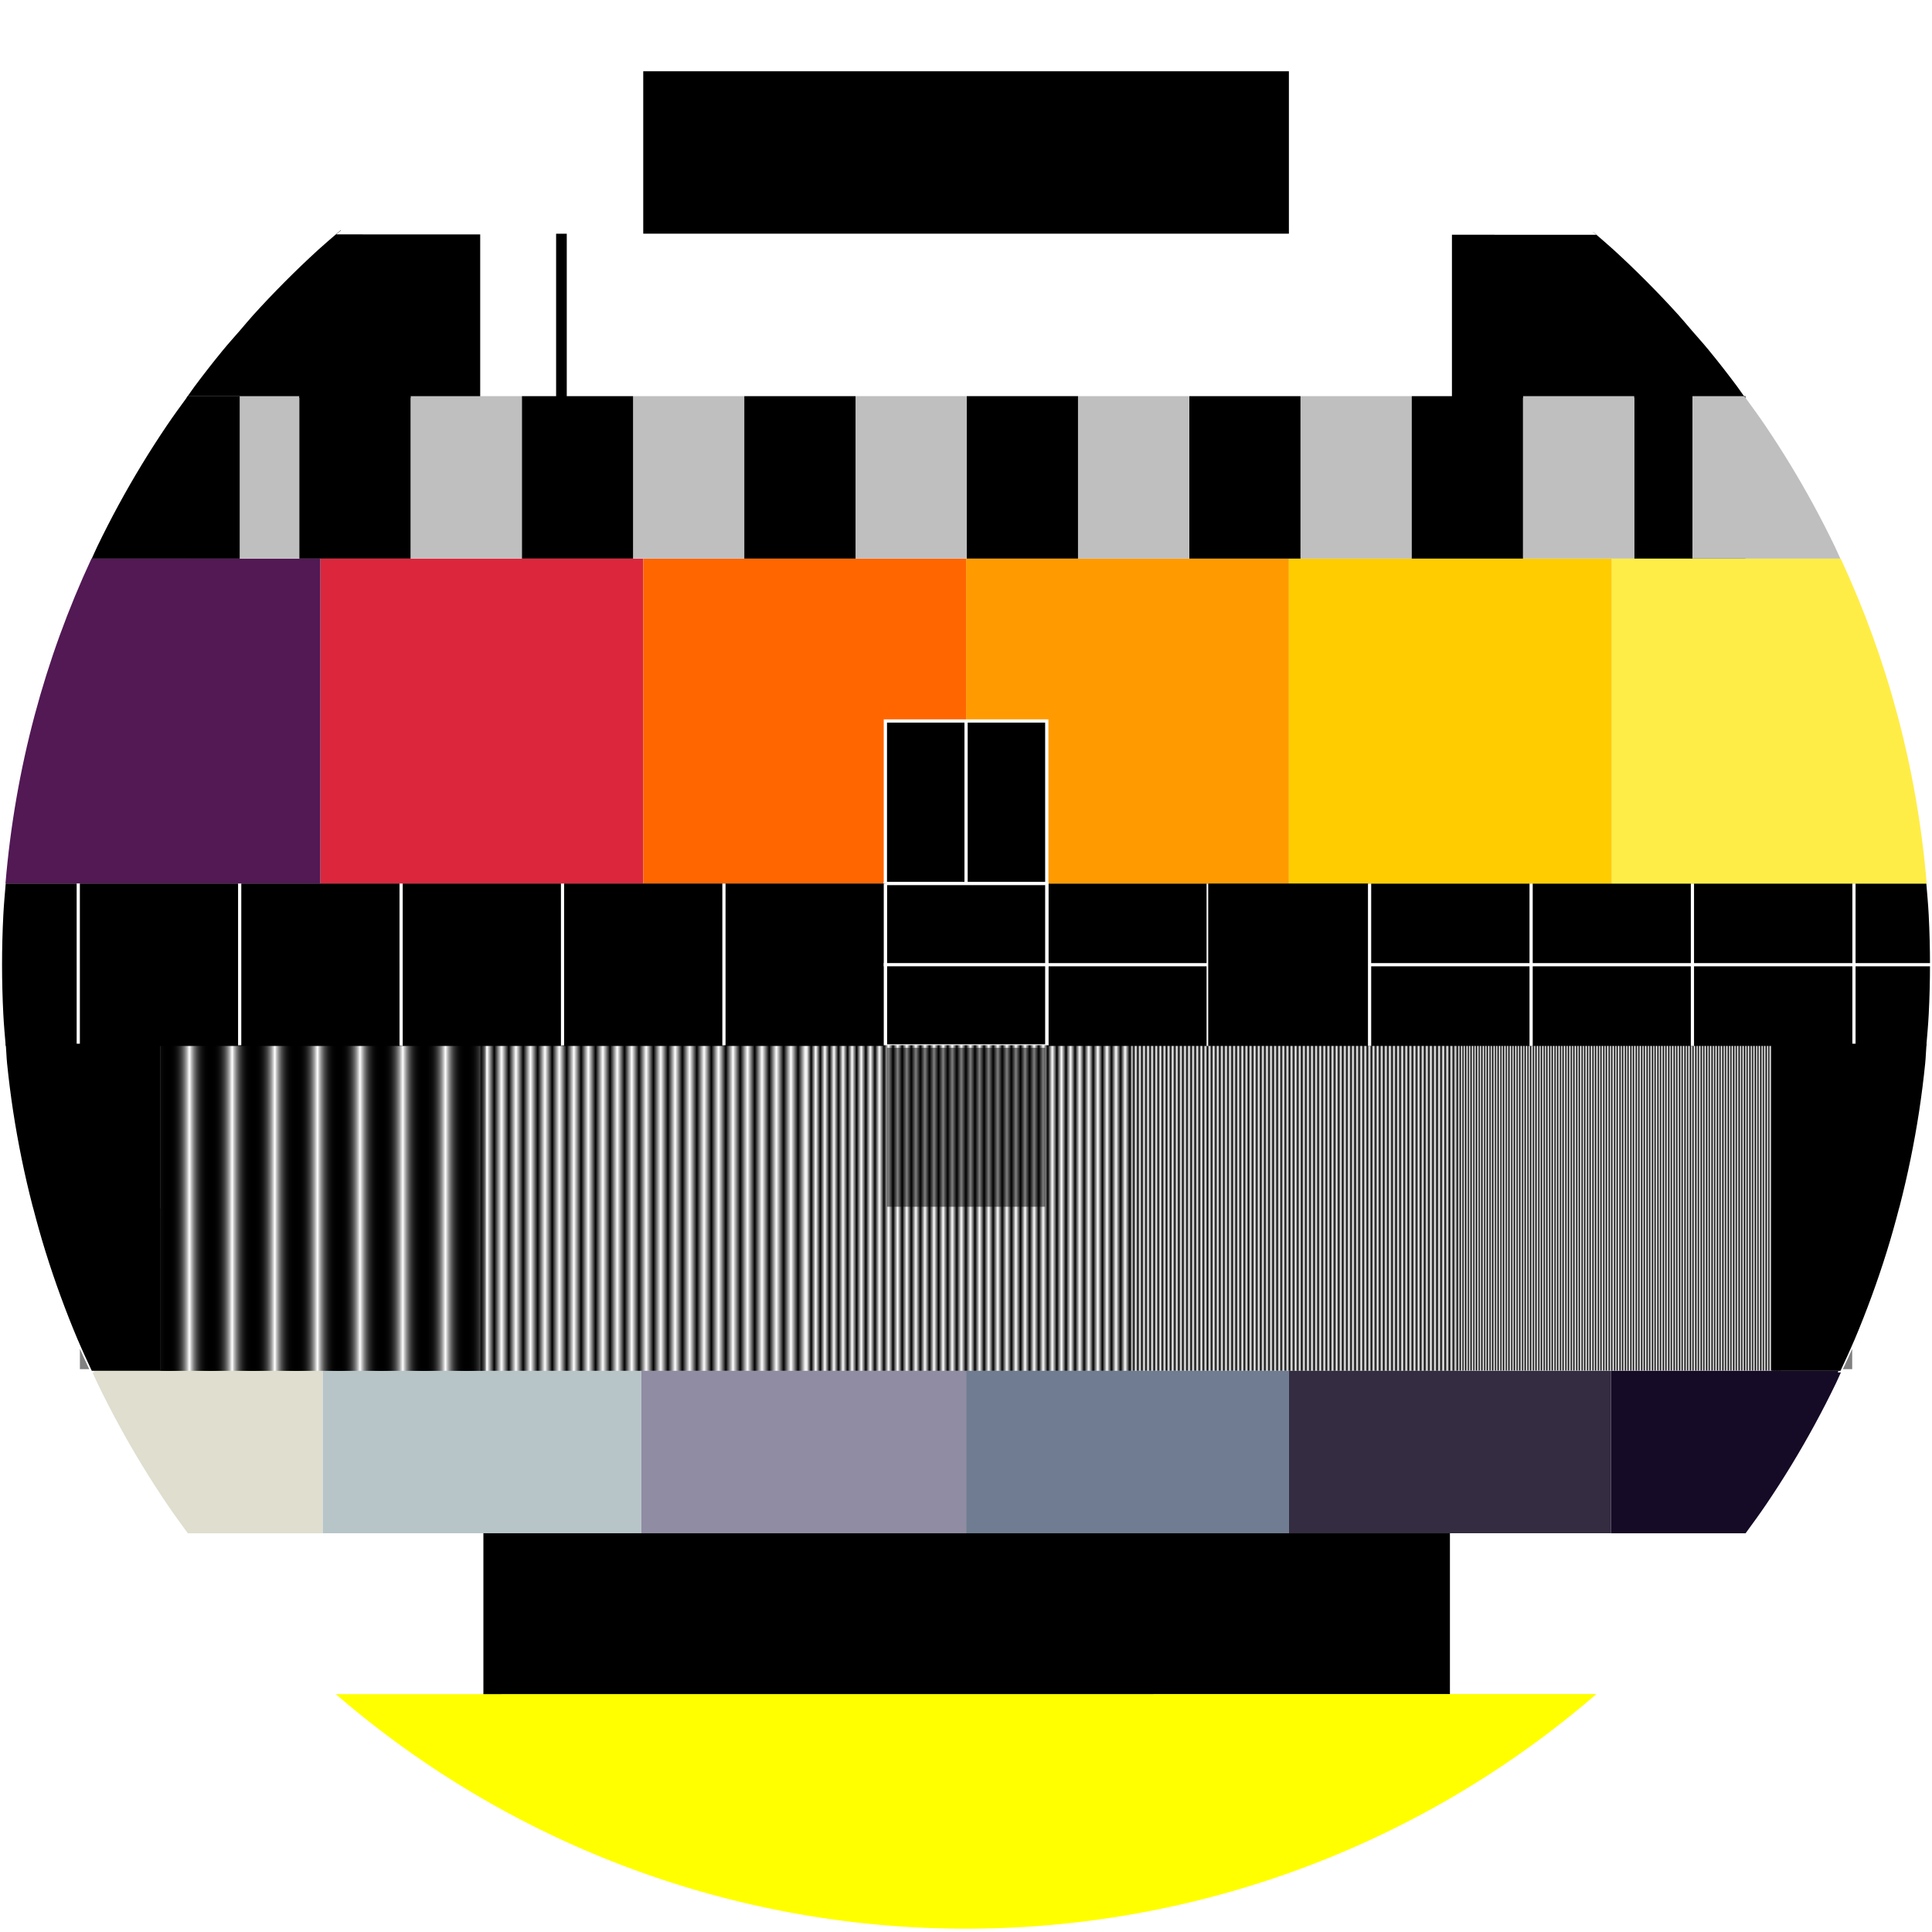 <?xml version="1.0" encoding="UTF-8" standalone="no"?>
<svg
   width="256"
   height="256"
   version="1.1"
   id="svg18"
   sodipodi:docname="icon.svg"
   xml:space="preserve"
   inkscape:version="1.2.2 (732a01da63, 2022-12-09)"
   xmlns:inkscape="http://www.inkscape.org/namespaces/inkscape"
   xmlns:sodipodi="http://sodipodi.sourceforge.net/DTD/sodipodi-0.dtd"
   xmlns:xlink="http://www.w3.org/1999/xlink"
   xmlns="http://www.w3.org/2000/svg"
   xmlns:svg="http://www.w3.org/2000/svg"><defs
     id="defs22"><pattern
       inkscape:collect="always"
       xlink:href="#pattern6974"
       id="pattern1845"
       patternTransform="matrix(3.399,0,0,22.335,-355.761,83.945)" /><pattern
       inkscape:collect="always"
       xlink:href="#pattern6974"
       id="pattern7072"
       patternTransform="matrix(-2.138,0,0,34.246,-202.761,83.945)" /><pattern
       inkscape:collect="always"
       xlink:href="#Strips1_1"
       id="pattern6924"
       patternTransform="matrix(10.023,0,0,10.023,-912.251,-372.657)" /><pattern
       inkscape:isstock="true"
       inkscape:stockid="Stripes 1:1"
       id="Strips1_1"
       patternTransform="translate(0,0) scale(10,10)"
       height="1"
       width="2"
       patternUnits="userSpaceOnUse"
       inkscape:collect="always"><rect
         id="rect1947"
         height="2"
         width="1"
         y="-0.5"
         x="0"
         style="fill:black;stroke:none" /></pattern><linearGradient
       id="linearGradient4210"><stop
         id="stop4212"
         style="stop-color:#000000"
         offset="0" /><stop
         id="stop4234"
         style="stop-color:#000000"
         offset=".047" /><stop
         id="stop4214"
         style="stop-color:#ffffff"
         offset=".117" /><stop
         id="stop4216"
         style="stop-color:#000000"
         offset="0.192" /><stop
         id="stop4236"
         style="stop-color:#000000"
         offset=".24" /><stop
         id="stop4218"
         style="stop-color:#ffffff"
         offset=".313" /><stop
         id="stop4220"
         style="stop-color:#010101"
         offset=".393" /><stop
         id="stop4238"
         style="stop-color:#000000"
         offset=".448" /><stop
         id="stop4222"
         style="stop-color:#ffffff"
         offset=".526" /><stop
         id="stop4224"
         style="stop-color:#000000"
         offset=".604" /><stop
         id="stop4240"
         style="stop-color:#000000"
         offset=".654" /><stop
         id="stop4226"
         style="stop-color:#ffffff"
         offset=".732" /><stop
         id="stop4228"
         style="stop-color:#000000"
         offset=".809" /><stop
         id="stop4242"
         style="stop-color:#000000"
         offset=".858" /><stop
         id="stop4230"
         style="stop-color:#ffffff"
         offset=".927" /><stop
         id="stop4232"
         style="stop-color:#000000"
         offset="1" /></linearGradient><pattern
       inkscape:collect="always"
       xlink:href="#Strips1_1-4"
       id="pattern6974"
       patternTransform="matrix(3.399,0,0,22.335,555.435,454.96)" /><pattern
       inkscape:isstock="true"
       inkscape:stockid="Stripes 1:1"
       id="Strips1_1-4"
       patternTransform="translate(0,0) scale(10,10)"
       height="1"
       width="2"
       patternUnits="userSpaceOnUse"
       inkscape:collect="always"><rect
         id="rect1947-3"
         height="2"
         width="1"
         y="-0.5"
         x="0"
         style="fill:black;stroke:none" /></pattern><pattern
       inkscape:collect="always"
       xlink:href="#Strips1_1-0"
       id="pattern6489"
       patternTransform="matrix(-0.963,0,0,-1.494,-20.827,192.64)" /><pattern
       inkscape:isstock="true"
       inkscape:stockid="Stripes 1:1"
       id="Strips1_1-0"
       patternTransform="translate(0,0) scale(10,10)"
       height="1"
       width="2"
       patternUnits="userSpaceOnUse"
       inkscape:collect="always"><rect
         id="rect1947-5"
         height="2"
         width="1"
         y="-0.5"
         x="0"
         style="fill:black;stroke:none" /></pattern><pattern
       inkscape:collect="always"
       xlink:href="#Strips1_1-1"
       id="pattern6489-2"
       patternTransform="matrix(0.636,0,0,2.253,131.438,192.547)" /><pattern
       inkscape:isstock="true"
       inkscape:stockid="Stripes 1:1"
       id="Strips1_1-1"
       patternTransform="translate(0,0) scale(10,10)"
       height="1"
       width="2"
       patternUnits="userSpaceOnUse"
       inkscape:collect="always"><rect
         id="rect1947-1"
         height="2"
         width="1"
         y="-0.5"
         x="0"
         style="fill:black;stroke:none" /></pattern></defs><sodipodi:namedview
     id="namedview20"
     pagecolor="#ffffff"
     bordercolor="#000000"
     borderopacity="0.25"
     inkscape:showpageshadow="2"
     inkscape:pageopacity="0.0"
     inkscape:pagecheckerboard="0"
     inkscape:deskcolor="#d1d1d1"
     showgrid="false"
     inkscape:zoom="0.84277344"
     inkscape:cx="-463.3511"
     inkscape:cy="164.93163"
     inkscape:window-width="1920"
     inkscape:window-height="1017"
     inkscape:window-x="-8"
     inkscape:window-y="-8"
     inkscape:window-maximized="1"
     inkscape:current-layer="svg18" /><g
     id="g3262"
     transform="matrix(0.282,0,0,0.282,148.087,83.739)"><rect
       style="fill:url(#pattern6489);fill-opacity:1;stroke:none;stroke-width:1.157;stroke-linejoin:round;stroke-miterlimit:4;stroke-dasharray:none;stroke-opacity:1"
       id="rect5768"
       width="153"
       height="153"
       x="6.608"
       y="194.165"
       inkscape:tile-cx="994.30353"
       inkscape:tile-cy="639.31785"
       inkscape:tile-w="153"
       inkscape:tile-h="153"
       inkscape:tile-x0="917.80353"
       inkscape:tile-y0="562.81785" /><rect
       style="fill:url(#pattern6489-2);fill-opacity:1;stroke:none;stroke-width:1.157;stroke-linejoin:round;stroke-miterlimit:4;stroke-dasharray:none;stroke-opacity:1"
       id="rect5768-3"
       width="153"
       height="153"
       x="158.873"
       y="194.072" /><path
       id="path4816"
       style="fill:#000000;fill-rule:evenodd"
       inkscape:connector-curvature="0"
       d="m 270.104,118.185 h 75.847 v 76.329 h -75.847 z" /><path
       id="path4790"
       style="fill:#000000;fill-rule:evenodd"
       inkscape:connector-curvature="0"
       d="m 194.304,118.185 h 75.847 v 76.329 h -75.847 z" /><path
       id="path4842"
       inkscape:connector-curvature="0"
       style="fill:#000000;fill-rule:evenodd"
       d="m 380.004,194.508 c 0.412,-4.939 0.872,-9.861 1.125,-14.844 0.391,-7.72 0.594,-15.495 0.594,-23.312 0,-7.817 -0.203,-15.592 -0.594,-23.312 -0.253,-4.982 -0.713,-9.905 -1.125,-14.844 h -34.094 v 76.312 z" /><path
       id="path4764"
       style="fill:#000000;fill-rule:evenodd"
       inkscape:connector-curvature="0"
       d="m 118.404,118.185 h 75.847 v 76.329 h -75.847 z" /><path
       id="path4712"
       style="fill:#000000;fill-rule:evenodd"
       inkscape:connector-curvature="0"
       d="m -33.276,118.185 h 75.847 v 76.329 h -75.847 z" /><path
       id="path4096"
       d="m 42.574,194.515 -0.003,-76.329"
       style="fill:none;stroke:#ffffff;stroke-width:1.51"
       inkscape:connector-curvature="0" /><path
       id="path4136"
       style="fill:#ffed47;fill-opacity:1;fill-rule:evenodd"
       inkscape:connector-curvature="0"
       d="m 232.204,-34.462 v 76.344 76.312 h 75.844 72.125 c -4.517,-54.15 -18.518,-105.6 -40.406,-152.66 h -31.719 -75.844 z" /><path
       id="path4111"
       style="fill:#dc263c;fill-opacity:1;fill-rule:evenodd"
       inkscape:connector-curvature="0"
       d="m -374.576,-34.465 v 76.344 76.312 h 75.844 75.844 v -76.312 -76.344 h -75.844 z" /><path
       id="path4120"
       d="m -222.886,-34.465 v 76.344 76.312 h 75.844 75.844 v -76.312 -76.344 h -75.844 z"
       style="fill:#ff6600;fill-opacity:1;fill-rule:evenodd"
       inkscape:connector-curvature="0" /><path
       id="path4122"
       style="fill:#ff9b00;fill-opacity:1;fill-rule:evenodd"
       inkscape:connector-curvature="0"
       d="m -71.196,-34.465 v 76.344 76.312 h 75.844 75.844 v -76.312 -76.344 H 4.648 Z" /><path
       id="path4124"
       d="m 80.494,-34.465 v 76.344 76.312 h 75.844 75.844 v -76.312 -76.344 h -75.844 z"
       style="fill:#ffcc00;fill-opacity:1;fill-rule:evenodd"
       inkscape:connector-curvature="0" /><path
       id="path4141"
       style="fill:#521955;fill-opacity:1;fill-rule:evenodd"
       inkscape:connector-curvature="0"
       d="m -374.586,-34.475 v 76.344 76.312 h -75.844 -72.125 c 4.517,-54.15 18.518,-105.6 40.406,-152.66 h 31.719 75.844 z" /><g
       id="g4276"
       transform="translate(-911.196,-371.015)"><path
         id="path4157"
         d="m 802.08,412.85 v 76.344 76.312 76.344 h 75.844 V 565.506 489.194 412.85 Z"
         style="fill:#000000;fill-rule:evenodd;stroke:#ffffff;stroke-width:1.541;stroke-linecap:square"
         inkscape:connector-curvature="0" /><path
         id="path4145"
         d="m 387.04,525 h 905.91"
         style="fill:#000000;fill-rule:evenodd;stroke:#ffffff;stroke-width:1.514;stroke-linecap:square"
         transform="translate(0,2.362)"
         inkscape:connector-curvature="0" /><path
         id="path4168"
         d="M 840,413.37 V 641.85"
         style="fill:#000000;fill-rule:evenodd;stroke:#ffffff;stroke-width:1.514;stroke-linecap:square"
         inkscape:connector-curvature="0" /></g><g
       id="g4530"
       transform="translate(-911.196,-368.652)"><path
         id="path4600"
         d="m 545.42,181.53 c -3.14,2.715 -6.325,5.388 -9.389,8.188 -5.335,4.874 -10.541,9.877 -15.638,15 -5.097,5.123 -10.074,10.356 -14.923,15.719 -2.054,2.272 -3.992,4.655 -6,6.969 -2.732,3.148 -5.53,6.245 -8.176,9.469 -4.592,5.593 -9.043,11.312 -13.368,17.125 -0.935,1.256 -1.783,2.577 -2.705,3.844 h 24.249 75.453 75.453 v -76.312 h -75.453 -29.503 z"
         style="fill:#000000;fill-rule:evenodd;stroke:#000000;stroke-width:1.541;stroke-linecap:square"
         inkscape:connector-curvature="0" /><path
         id="path4808"
         d="m 1029.6,181.53 v 76.312 h 75.371 75.371 24.223 c -0.921,-1.267 -1.768,-2.587 -2.702,-3.844 -4.321,-5.813 -8.767,-11.532 -13.354,-17.125 -2.643,-3.223 -5.438,-6.321 -8.168,-9.469 -2.006,-2.314 -3.942,-4.697 -5.994,-6.969 -4.843,-5.363 -9.815,-10.596 -14.907,-15.719 -5.091,-5.123 -10.292,-10.126 -15.621,-15 -3.061,-2.799 -6.242,-5.473 -9.379,-8.188 h -29.471 -75.371 z"
         style="fill:#000000;fill-rule:evenodd;stroke:#000000;stroke-width:1.541;stroke-linecap:square"
         inkscape:connector-curvature="0" /><path
         id="path4407"
         d="m 835.22,72.625 c -103.03,1.082 -205.76,37.235 -289.1,108.44 l 587.97,0.188 c -85.9,-73.52 -192.58,-109.74 -298.88,-108.62 z m -222.75,108.91 v 76.312 h 455.06 v -76.312 z"
         style="fill:#ffffff;stroke:#ffffff;stroke-width:1.541;stroke-linecap:square"
         inkscape:connector-curvature="0" /><g
         id="g4068"
         transform="matrix(0.839,0,0,1,76.503,0)"><rect
           id="rect5015"
           style="fill:#000000;fill-rule:evenodd;stroke-width:0"
           transform="scale(-1,1)"
           height="76.334"
           width="62.299"
           y="257.84"
           x="-972.71" /><rect
           id="rect5017"
           style="fill:#bfbfbf;fill-rule:evenodd;stroke-width:0"
           transform="scale(-1,1)"
           height="76.334"
           width="62.299"
           y="257.84"
           x="-910.41" /><rect
           id="rect5027"
           style="fill:#bfbfbf;fill-rule:evenodd;stroke-width:0"
           transform="scale(-1,1)"
           height="76.334"
           width="62.299"
           y="257.85"
           x="-785.81" /><rect
           id="rect5025"
           style="fill:#000000;fill-rule:evenodd;stroke-width:0"
           transform="scale(-1,1)"
           height="76.334"
           width="62.299"
           y="257.85"
           x="-848.11" /><rect
           id="rect4048"
           style="fill:#000000;fill-rule:evenodd;stroke-width:0"
           transform="scale(-1,1)"
           height="76.334"
           width="62.299"
           y="257.85"
           x="-723.51" /><rect
           id="rect4050"
           style="fill:#bfbfbf;fill-rule:evenodd;stroke-width:0"
           transform="scale(-1,1)"
           height="76.334"
           width="62.299"
           y="257.85"
           x="-661.21" /><rect
           id="rect4052"
           style="fill:#bfbfbf;fill-rule:evenodd;stroke-width:0"
           transform="scale(-1,1)"
           height="76.334"
           width="62.299"
           y="257.85"
           x="-536.61" /><rect
           id="rect4054"
           style="fill:#000000;fill-rule:evenodd;stroke-width:0"
           transform="scale(-1,1)"
           height="76.334"
           width="62.299"
           y="257.85"
           x="-598.91" /><rect
           id="rect4056"
           style="fill:#000000;fill-rule:evenodd;stroke-width:0"
           transform="scale(-1,1)"
           height="76.334"
           width="62.299"
           y="257.84"
           x="-1346.5" /><rect
           id="rect4058"
           style="fill:#bfbfbf;fill-rule:evenodd;stroke-width:0"
           transform="scale(-1,1)"
           height="76.334"
           width="62.299"
           y="257.84"
           x="-1284.2" /><rect
           id="rect4060"
           style="fill:#bfbfbf;fill-rule:evenodd;stroke-width:0"
           transform="scale(-1,1)"
           height="76.334"
           width="62.299"
           y="257.85"
           x="-1159.6" /><rect
           id="rect4062"
           style="fill:#000000;fill-rule:evenodd;stroke-width:0"
           transform="scale(-1,1)"
           height="76.334"
           width="62.299"
           y="257.85"
           x="-1221.9" /><rect
           id="rect4064"
           style="fill:#000000;fill-rule:evenodd;stroke-width:0"
           transform="scale(-1,1)"
           height="76.334"
           width="62.299"
           y="257.85"
           x="-1097.3" /><rect
           id="rect4066"
           style="fill:#bfbfbf;fill-rule:evenodd;stroke-width:0"
           transform="scale(-1,1)"
           height="76.334"
           width="62.299"
           y="257.85"
           x="-1035" /></g><rect
         id="rect4143"
         style="fill:#000000;fill-rule:evenodd"
         height="78.604"
         width="5.003"
         y="181.53"
         x="647.37" /><path
         id="path4503"
         d="m 688.31,105.19 v 76.312 h 75.844 75.844 75.844 75.844 V 105.19 h -75.844 -75.844 -75.844 z"
         style="fill:#000000;fill-rule:evenodd"
         inkscape:connector-curvature="0" /></g><path
       id="path4770"
       style="fill:#342c40;fill-opacity:1;fill-rule:evenodd"
       inkscape:connector-curvature="0"
       d="m 80.544,347.165 h 151.17 v 76.329 h -151.17 z" /><path
       id="path4718"
       style="fill:#6f7c91;fill-rule:evenodd"
       inkscape:connector-curvature="0"
       d="m -71.196,347.165 h 151.74 v 76.329 h -151.74 z" /><path
       id="path4614"
       style="fill:#b7c4c8;fill-rule:evenodd"
       inkscape:connector-curvature="0"
       d="m -373.556,347.165 h 149.73 v 76.329 h -149.73 z" /><path
       id="path4616"
       style="fill:#ffffff;fill-rule:evenodd"
       inkscape:connector-curvature="0"
       d="m -436.886,423.508 c 0.927,1.267 1.779,2.587 2.719,3.844 4.348,5.813 8.822,11.532 13.438,17.125 2.66,3.223 5.472,6.321 8.219,9.469 2.019,2.314 3.966,4.697 6.031,6.969 4.874,5.363 9.877,10.596 15,15.719 5.123,5.123 10.356,10.126 15.719,15 3.08,2.799 6.281,5.473 9.438,8.188 h 29.656 38.625 v -76.312 h -38.625 -75.844 -24.375 z" /><path
       id="path4562"
       style="fill:#dfdecf;fill-opacity:1;fill-rule:evenodd"
       d="m -482.006,347.158 c 0.858,1.845 1.649,3.731 2.531,5.562 3.181,6.601 6.513,13.113 10,19.531 3.486,6.418 7.123,12.743 10.906,18.969 3.783,6.226 7.711,12.351 11.781,18.375 3.19,4.722 6.545,9.313 9.906,13.906 h 63.33 v -76.344 z"
       sodipodi:nodetypes="csssscccc"
       inkscape:connector-curvature="0" /><path
       id="path4824"
       style="fill:#ffffff;fill-rule:evenodd"
       inkscape:connector-curvature="0"
       d="m 156.104,423.508 v 76.312 h 38.125 29.656 c 3.156,-2.715 6.358,-5.388 9.438,-8.188 5.363,-4.874 10.596,-9.877 15.719,-15 5.123,-5.123 10.126,-10.356 15,-15.719 2.065,-2.272 4.012,-4.655 6.031,-6.969 2.747,-3.148 5.559,-6.245 8.219,-9.469 4.616,-5.593 9.09,-11.312 13.438,-17.125 0.939,-1.256 1.792,-2.577 2.719,-3.844 h -24.375 -75.844 -38.125 z" /><path
       id="path4746"
       style="fill:#000000;fill-rule:evenodd"
       inkscape:connector-curvature="0"
       d="m -297.996,423.495 h 454.15 v 76.329 h -454.15 z" /><path
       id="path3430"
       d="m 340.204,347.165 c -0.858,1.845 -1.649,3.731 -2.531,5.562 -3.181,6.601 -6.513,13.113 -10,19.531 -3.487,6.418 -7.123,12.743 -10.906,18.969 -3.783,6.226 -7.711,12.351 -11.781,18.375 -3.19,4.722 -6.545,9.313 -9.906,13.906 h -63.33 v -76.344 z"
       sodipodi:nodetypes="csssscccc"
       style="fill:#160b26;fill-opacity:1;fill-rule:evenodd"
       inkscape:connector-curvature="0" /><path
       id="path4411"
       sodipodi:rx="452.95731"
       sodipodi:ry="452.95731"
       style="fill:#ffff00;fill-opacity:1;fill-rule:evenodd"
       sodipodi:type="arc"
       d="m 225.008,499.033 a 452.957,452.957 0 0 1 -592.353,0.047"
       sodipodi:open="true"
       sodipodi:cy="156.34758"
       sodipodi:cx="-71.1959"
       sodipodi:end="2.2834085"
       sodipodi:start="0.85802423"
       sodipodi:arc-type="arc" /><path
       id="path4137"
       inkscape:connector-curvature="0"
       style="fill:#808080;fill-rule:evenodd;stroke:#ffffff;stroke-width:1.541;stroke-linecap:square"
       d="m 339.604,347.158 h 6.344 v -14.031 c -2.008,4.733 -4.181,9.383 -6.344,14.031 z" /><path
       id="path4810"
       inkscape:connector-curvature="0"
       style="fill:#bfbfbf;fill-rule:evenodd;stroke-width:0"
       d="m 339.604,-34.462 c -0.858,-1.845 -1.649,-3.731 -2.531,-5.562 -3.18,-6.601 -6.513,-13.113 -10,-19.531 -3.486,-6.418 -7.123,-12.743 -10.906,-18.969 -3.783,-6.226 -7.711,-12.351 -11.781,-18.375 -3.19,-4.722 -6.545,-9.313 -9.906,-13.906 h -24.375 v 76.344 h 69.5 z" /><path
       id="path4738"
       style="fill:#000000;fill-rule:evenodd"
       inkscape:connector-curvature="0"
       d="m 42.574,118.185 h 75.847 v 76.329 h -75.847 z" /><path
       id="path4688"
       style="fill:#808080;fill-rule:evenodd;stroke:#ffffff;stroke-width:1.541;stroke-linecap:square"
       inkscape:connector-curvature="0"
       d="m -109.116,194.515 h 75.847 v 76.329 h -75.847 z" /><path
       id="path4686"
       style="fill:#000000;fill-rule:evenodd;stroke:#ffffff;stroke-width:1.541;stroke-linecap:square"
       inkscape:connector-curvature="0"
       d="m -109.116,118.185 h 75.847 v 76.329 h -75.847 z" /><path
       id="path4660"
       style="fill:#000000;fill-rule:evenodd"
       inkscape:connector-curvature="0"
       d="m -184.966,118.185 h 75.847 v 76.329 h -75.847 z" /><path
       id="path4666"
       style="fill:#908ca3;fill-opacity:1;fill-rule:evenodd"
       inkscape:connector-curvature="0"
       d="m -223.826,347.165 h 152.63 v 76.329 h -152.63 z" /><path
       id="path4634"
       style="fill:#000000;fill-rule:evenodd"
       inkscape:connector-curvature="0"
       d="m -260.816,118.185 h 75.847 v 76.329 h -75.847 z" /><path
       id="path4608"
       style="fill:#000000;fill-rule:evenodd"
       inkscape:connector-curvature="0"
       d="m -336.656,118.185 h 75.847 v 76.329 h -75.847 z" /><path
       id="path4582"
       style="fill:#000000;fill-rule:evenodd"
       inkscape:connector-curvature="0"
       d="m -412.506,118.185 h 75.847 v 76.329 h -75.847 z" /><path
       id="path3305"
       inkscape:connector-curvature="0"
       style="fill:#808080;fill-rule:evenodd;stroke:#ffffff;stroke-width:1.541;stroke-linecap:square"
       d="m -488.356,333.128 v 14.031 h 6.344 c -2.163,-4.649 -4.336,-9.299 -6.344,-14.031 z" /><path
       id="path4556"
       style="fill:#000000;fill-rule:evenodd"
       inkscape:connector-curvature="0"
       d="m -488.356,118.185 h 75.847 v 76.329 h -75.847 z" /><path
       id="path4550"
       inkscape:connector-curvature="0"
       style="fill:#000000;fill-rule:evenodd;stroke-width:0"
       d="m -436.886,-110.812 c -3.361,4.593 -6.716,9.184 -9.906,13.906 -4.07,6.024 -7.998,12.149 -11.781,18.375 -3.783,6.226 -7.42,12.551 -10.906,18.969 -3.486,6.418 -6.819,12.931 -10,19.531 -0.882,1.831 -1.673,3.718 -2.531,5.562 h 69.5 v -76.344 h -24.375 z" /><path
       id="path4560"
       style="fill:#000000;fill-rule:evenodd"
       d="m -522.436,193.448 c 0.227,2.714 0.351,6.509 0.625,9.209 0.773,7.614 1.723,15.159 2.869,22.656 1.146,7.497 2.492,14.941 4,22.312 1.508,7.372 3.201,14.67 5.062,21.906 0.114,0.442 0.26,0.871 0.375,1.312 1.768,6.786 3.648,13.529 5.719,20.188 2.206,7.092 4.585,14.125 7.125,21.062 2.54,6.938 5.229,13.789 8.094,20.562 0.067,0.159 0.151,0.31 0.219,0.469 2.008,4.733 4.181,9.383 6.344,14.031 h 32.25 v -76.312 h -0.094 v -77.396 h -38.5 z"
       sodipodi:nodetypes="csssssssscccccccc"
       inkscape:connector-curvature="0" /><path
       id="path4530"
       style="fill:#000000;fill-rule:evenodd"
       d="m -522.446,118.188 c -0.412,4.939 -0.872,9.861 -1.125,14.844 -0.391,7.72 -0.594,15.495 -0.594,23.312 0,7.817 0.202,15.592 0.594,23.312 0.253,4.982 0.713,9.905 1.125,14.844 h 34.094 v -76.312 z"
       sodipodi:nodetypes="cssscccc"
       inkscape:connector-curvature="0" /><path
       id="path4164"
       style="fill:#000000;fill-rule:evenodd;stroke:#ffffff;stroke-width:1.514;stroke-linecap:square"
       inkscape:connector-curvature="0"
       d="m -109.116,156.335 h 75.844" /><path
       id="path4084"
       style="fill:none;stroke:#ffffff;stroke-width:1.51"
       inkscape:connector-curvature="0"
       d="m -488.356,193.448 -0.003,-75.268" /><path
       id="path4086"
       d="m -412.506,194.515 -0.003,-76.329"
       style="fill:none;stroke:#ffffff;stroke-width:1.51"
       inkscape:connector-curvature="0" /><path
       id="path4088"
       d="m -336.656,194.515 -0.003,-76.329"
       style="fill:none;stroke:#ffffff;stroke-width:1.51"
       inkscape:connector-curvature="0" /><path
       id="path4090"
       style="fill:none;stroke:#ffffff;stroke-width:1.51"
       inkscape:connector-curvature="0"
       d="m -260.806,194.515 -0.003,-76.329" /><path
       id="path4092"
       style="fill:none;stroke:#ffffff;stroke-width:1.51"
       inkscape:connector-curvature="0"
       d="m -184.966,194.515 -0.003,-76.329" /><path
       id="path4094"
       d="m -109.116,194.515 -0.003,-76.329"
       style="fill:none;stroke:#ffffff;stroke-width:1.51"
       inkscape:connector-curvature="0" /><path
       id="path4099"
       style="fill:none;stroke:#ffffff;stroke-width:1.51"
       inkscape:connector-curvature="0"
       d="m 118.404,194.515 v -76.329" /><path
       id="path4101"
       style="fill:none;stroke:#ffffff;stroke-width:1.51"
       inkscape:connector-curvature="0"
       d="m 194.304,194.515 v -76.329" /><path
       id="path4104"
       d="m 270.104,194.515 v -76.329"
       style="fill:none;stroke:#ffffff;stroke-width:1.51"
       inkscape:connector-curvature="0" /><path
       id="path4106"
       d="m 346.004,194.515 v -76.329"
       style="fill:none;stroke:#ffffff;stroke-width:1.51"
       inkscape:connector-curvature="0" /><path
       id="path4110"
       d="m 380.104,193.455 c -0.227,2.714 -0.351,6.509 -0.625,9.209 -0.773,7.614 -1.723,15.159 -2.869,22.656 -1.146,7.497 -2.492,14.941 -4,22.312 -1.508,7.372 -3.201,14.67 -5.062,21.906 -0.114,0.442 -0.26,0.871 -0.375,1.312 -1.768,6.786 -3.648,13.529 -5.719,20.188 -2.206,7.092 -4.585,14.125 -7.125,21.062 -2.54,6.938 -5.229,13.789 -8.094,20.562 -0.067,0.159 -0.151,0.31 -0.219,0.469 -2.008,4.733 -4.181,9.383 -6.344,14.031 h -32.25 v -76.312 h 0.094 v -77.396 h 38.5 z"
       sodipodi:nodetypes="csssssssscccccccc"
       style="fill:#000000;fill-rule:evenodd"
       inkscape:connector-curvature="0" /><rect
       style="fill:url(#pattern6924);fill-opacity:1;stroke-width:1.002"
       id="rect6920"
       width="153"
       height="153"
       x="-449.848"
       y="194.165"
       inkscape:tile-cx="537.84766"
       inkscape:tile-cy="639.31785"
       inkscape:tile-w="153"
       inkscape:tile-h="153"
       inkscape:tile-x0="461.34766"
       inkscape:tile-y0="562.81785" /><use
       x="0"
       y="0"
       inkscape:tiled-clone-of="#rect6920"
       xlink:href="#rect6920"
       id="use6984"
       inkscape:tile-cx="537.84766"
       inkscape:tile-cy="639.31785"
       inkscape:tile-w="153"
       inkscape:tile-h="153"
       inkscape:tile-x0="461.34766"
       inkscape:tile-y0="562.81785" /><use
       x="0"
       y="0"
       inkscape:tiled-clone-of="#use6984"
       xlink:href="#use6984"
       id="use7002"
       inkscape:tile-cx="537.84766"
       inkscape:tile-cy="639.31785"
       inkscape:tile-w="153"
       inkscape:tile-h="153"
       inkscape:tile-x0="461.34766"
       inkscape:tile-y0="562.81785" /><use
       x="0"
       y="0"
       inkscape:tiled-clone-of="#use7002"
       xlink:href="#use7002"
       id="use7008"
       inkscape:tile-cx="537.84766"
       inkscape:tile-cy="639.31785"
       inkscape:tile-w="153"
       inkscape:tile-h="153"
       inkscape:tile-x0="461.34766"
       inkscape:tile-y0="562.81785" /><use
       x="0"
       y="0"
       inkscape:tiled-clone-of="#use7008"
       xlink:href="#use7008"
       id="use7022"
       inkscape:tile-cx="537.84766"
       inkscape:tile-cy="639.31785"
       inkscape:tile-w="153"
       inkscape:tile-h="153"
       inkscape:tile-x0="461.34766"
       inkscape:tile-y0="562.81785" /><use
       x="0"
       y="0"
       inkscape:tiled-clone-of="#use7022"
       xlink:href="#use7022"
       id="use7050" /><rect
       style="fill:url(#pattern1845);fill-opacity:1;stroke-width:0.334"
       id="rect6968"
       width="153"
       height="153"
       x="-299.392"
       y="194.165"
       inkscape:tile-cx="688.30353"
       inkscape:tile-cy="639.31785"
       inkscape:tile-w="153"
       inkscape:tile-h="153"
       inkscape:tile-x0="611.80353"
       inkscape:tile-y0="562.81785" /><use
       x="0"
       y="0"
       inkscape:tiled-clone-of="#rect6968"
       xlink:href="#rect6968"
       id="use7066" /><rect
       inkscape:tile-y0="562.81785"
       inkscape:tile-x0="764.80353"
       y="194.165"
       x="-146.392"
       height="153"
       width="153"
       id="use7068"
       style="fill:url(#pattern7072);fill-opacity:1;stroke-width:0.334"
       inkscape:tile-cx="841.30353"
       inkscape:tile-cy="639.31785"
       inkscape:tile-w="153"
       inkscape:tile-h="153" /><use
       x="0"
       y="0"
       inkscape:tiled-clone-of="#use7068"
       xlink:href="#use7068"
       id="use7074" /></g></svg>
